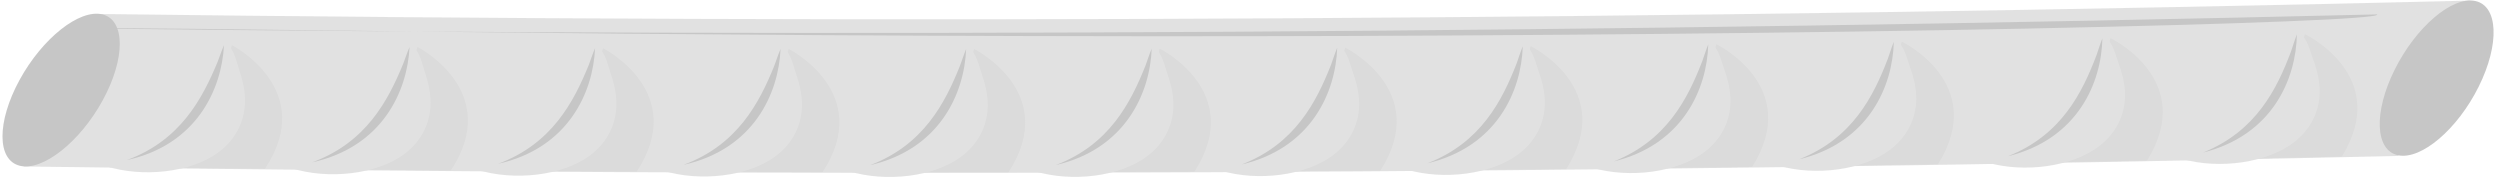 <svg width="303" height="22" viewBox="0 0 303 22" preserveAspectRatio="none" fill="none" xmlns="http://www.w3.org/2000/svg">
<g opacity="0.5">
<path d="M290.659 18.899L299.404 0.069C203.671 2.397 107.89 2.927 12.141 1.696L2.85 20.177C98.787 21.539 194.738 21.103 290.659 18.899Z" fill="#C4C4C4"/>
<path d="M2.399 20.091C5.187 20.768 9.696 17.202 12.46 12.14C15.225 7.07 15.194 2.421 12.414 1.743C9.626 1.066 5.132 4.633 2.368 9.694C-0.397 14.764 -0.389 19.413 2.407 20.091H2.399Z" fill="#8E8E8E"/>
<path d="M290.659 18.822C293.47 19.39 297.847 15.668 300.417 10.504C302.987 5.341 302.792 0.692 299.981 0.116C297.169 -0.453 292.816 3.27 290.238 8.433C287.66 13.596 287.847 18.245 290.659 18.822Z" fill="#8E8E8E"/>
<path d="M288.112 1.743C195.758 3.97 103.358 4.547 10.973 3.456C10.989 3.433 11.277 3.425 11.814 3.41C12.359 3.41 13.154 3.41 14.189 3.41C16.253 3.425 19.275 3.456 23.106 3.488C30.769 3.581 41.688 3.713 54.771 3.869C80.937 4.181 115.756 4.43 150.497 4.391C185.237 4.344 219.908 3.994 245.755 3.464C258.675 3.192 269.398 2.904 276.82 2.6C284.242 2.312 288.369 2.008 288.112 1.751V1.743Z" fill="#8E8E8E"/>
<path d="M28.121 5.481C28.121 5.481 38.518 10.824 32.117 20.449L19.828 20.317C19.828 20.317 23.137 21.54 28.114 5.481" fill="#B7B7B7"/>
<path d="M27.498 5.341C26.431 6.26 26.369 8.495 25.84 9.687C25.162 11.19 24.298 12.662 23.145 14.032C20.855 16.766 17.281 19.133 12.78 20.122C17.25 21.555 23.075 20.924 26.385 18.526C28.776 16.797 29.741 14.375 29.695 12.031C29.671 10.847 29.406 9.671 29.009 8.519C28.706 7.623 28.417 6.019 27.506 5.349L27.498 5.341Z" fill="#C4C4C4"/>
<path d="M15.295 19.421C23.823 17.591 26.875 10.831 27.148 5.473C26.852 6.151 26.634 6.829 26.369 7.506C24.508 11.992 21.837 17.061 15.295 19.429V19.421Z" fill="#8E8E8E"/>
<path d="M50.604 5.692C50.604 5.692 61.016 11.011 54.646 20.652L42.357 20.55C42.357 20.55 45.667 21.765 50.604 5.692Z" fill="#B7B7B7"/>
<path d="M49.981 5.559C48.914 6.486 48.86 8.721 48.33 9.905C47.661 11.408 46.796 12.88 45.651 14.258C43.37 16.991 39.803 19.382 35.302 20.379C39.772 21.797 45.605 21.142 48.899 18.744C51.282 17.007 52.248 14.585 52.185 12.241C52.154 11.057 51.889 9.881 51.492 8.729C51.181 7.833 50.892 6.229 49.974 5.567L49.981 5.559Z" fill="#C4C4C4"/>
<path d="M37.825 19.678C46.344 17.809 49.382 11.057 49.639 5.692C49.343 6.369 49.125 7.047 48.868 7.724C47.022 12.225 44.359 17.28 37.825 19.678Z" fill="#8E8E8E"/>
<path d="M73.095 5.847C73.095 5.847 83.523 11.12 77.176 20.792L64.887 20.722C64.887 20.722 68.204 21.929 73.087 5.847" fill="#B7B7B7"/>
<path d="M72.472 5.707C71.413 6.634 71.358 8.869 70.837 10.06C70.167 11.563 69.318 13.043 68.173 14.421C65.899 17.163 62.34 19.554 57.839 20.574C62.317 21.968 68.142 21.306 71.436 18.892C73.811 17.155 74.769 14.725 74.707 12.381C74.676 11.197 74.403 10.021 74.006 8.869C73.695 7.973 73.399 6.377 72.48 5.707H72.472Z" fill="#C4C4C4"/>
<path d="M60.355 19.857C68.874 17.965 71.888 11.205 72.122 5.84C71.826 6.517 71.615 7.202 71.358 7.872C69.521 12.373 66.881 17.443 60.355 19.857Z" fill="#8E8E8E"/>
<path d="M95.578 5.925C95.578 5.925 106.021 11.166 99.706 20.854L87.417 20.823C87.417 20.823 90.734 22.022 95.578 5.925Z" fill="#B7B7B7"/>
<path d="M94.955 5.793C93.896 6.727 93.857 8.955 93.327 10.146C92.665 11.657 91.817 13.129 90.672 14.507C88.406 17.256 84.854 19.647 80.361 20.683C84.839 22.069 90.664 21.392 93.95 18.97C96.326 17.225 97.268 14.788 97.198 12.444C97.159 11.26 96.886 10.092 96.481 8.939C96.17 8.044 95.874 6.447 94.947 5.785L94.955 5.793Z" fill="#C4C4C4"/>
<path d="M82.876 19.974C91.388 18.058 94.379 11.291 94.605 5.925C94.316 6.603 94.098 7.288 93.849 7.958C92.027 12.467 89.395 17.537 82.876 19.966V19.974Z" fill="#8E8E8E"/>
<path d="M118.069 5.941C118.069 5.941 128.528 11.159 122.243 20.862L109.954 20.862C109.954 20.862 113.279 22.061 118.069 5.941Z" fill="#B7B7B7"/>
<path d="M117.446 5.808C116.394 6.743 116.356 8.978 115.834 10.169C115.172 11.68 114.331 13.16 113.194 14.546C110.935 17.295 107.392 19.702 102.898 20.753C107.384 22.124 113.209 21.438 116.48 19.001C118.848 17.241 119.79 14.811 119.712 12.467C119.673 11.283 119.393 10.115 118.988 8.962C118.668 8.067 118.373 6.47 117.446 5.816V5.808Z" fill="#C4C4C4"/>
<path d="M105.406 20.029C113.91 18.097 116.885 11.314 117.095 5.949C116.807 6.626 116.597 7.311 116.34 7.989C114.533 12.506 111.917 17.583 105.406 20.036V20.029Z" fill="#8E8E8E"/>
<path d="M140.552 5.894C140.552 5.894 151.026 11.088 144.765 20.807L132.476 20.854C132.476 20.854 135.801 22.022 140.552 5.894Z" fill="#B7B7B7"/>
<path d="M139.929 5.762C138.877 6.696 138.846 8.931 138.332 10.131C137.678 11.642 136.837 13.129 135.7 14.515C133.449 17.28 129.914 19.694 125.42 20.753C129.906 22.124 135.731 21.407 139.002 18.962C141.362 17.202 142.296 14.764 142.211 12.42C142.172 11.237 141.883 10.068 141.478 8.916C141.159 8.02 140.855 6.424 139.929 5.77V5.762Z" fill="#C4C4C4"/>
<path d="M127.936 20.013C136.432 18.058 139.391 11.252 139.586 5.894C139.298 6.572 139.088 7.257 138.838 7.935C137.039 12.451 134.446 17.552 127.936 20.013Z" fill="#8E8E8E"/>
<path d="M163.042 5.777C163.042 5.777 173.532 10.941 167.302 20.675L155.013 20.753C155.013 20.753 158.346 21.913 163.042 5.777Z" fill="#B7B7B7"/>
<path d="M162.419 5.645C161.368 6.587 161.345 8.822 160.831 10.014C160.184 11.525 159.343 13.012 158.214 14.406C155.971 17.171 152.443 19.616 147.958 20.675C152.451 22.03 158.269 21.282 161.532 18.837C163.891 17.069 164.818 14.624 164.725 12.288C164.678 11.104 164.39 9.936 163.977 8.791C163.658 7.896 163.346 6.307 162.419 5.653V5.645Z" fill="#C4C4C4"/>
<path d="M150.465 19.943C158.962 17.95 161.898 11.151 162.069 5.785C161.781 6.47 161.578 7.148 161.329 7.826C159.546 12.35 156.96 17.451 150.465 19.943Z" fill="#8E8E8E"/>
<path d="M185.525 5.598C185.525 5.598 196.023 10.723 189.824 20.488L177.535 20.597C177.535 20.597 180.868 21.75 185.518 5.598" fill="#B7B7B7"/>
<path d="M184.902 5.474C183.859 6.416 183.835 8.651 183.329 9.85C182.683 11.369 181.85 12.848 180.728 14.25C178.493 17.023 174.973 19.46 170.487 20.55C174.981 21.882 180.798 21.134 184.054 18.674C186.405 16.898 187.324 14.453 187.231 12.116C187.184 10.933 186.888 9.765 186.475 8.62C186.148 7.724 185.837 6.135 184.902 5.481V5.474Z" fill="#C4C4C4"/>
<path d="M172.995 19.795C181.484 17.778 184.396 10.972 184.56 5.606C184.279 6.291 184.069 6.969 183.828 7.654C182.06 12.187 179.49 17.288 172.995 19.795Z" fill="#8E8E8E"/>
<path d="M208.016 5.357C208.016 5.357 218.53 10.442 212.362 20.223L200.073 20.371C200.073 20.371 203.414 21.516 208.016 5.357Z" fill="#B7B7B7"/>
<path d="M207.385 5.232C206.342 6.174 206.326 8.409 205.828 9.609C205.189 11.127 204.356 12.615 203.235 14.009C201.007 16.789 197.495 19.234 193.009 20.34C197.511 21.656 203.32 20.893 206.575 18.432C208.92 16.657 209.838 14.203 209.729 11.859C209.675 10.676 209.387 9.507 208.966 8.363C208.639 7.467 208.32 5.878 207.385 5.232Z" fill="#C4C4C4"/>
<path d="M195.517 19.585C203.998 17.544 206.895 10.738 207.043 5.372C206.762 6.058 206.56 6.743 206.311 7.42C204.558 11.953 201.996 17.061 195.517 19.593V19.585Z" fill="#8E8E8E"/>
<path d="M230.499 5.045C230.499 5.045 241.028 10.107 234.884 19.904L222.602 20.091C222.602 20.091 225.943 21.236 230.499 5.045Z" fill="#B7B7B7"/>
<path d="M229.876 4.921C228.833 5.871 228.833 8.106 228.326 9.305C227.688 10.824 226.862 12.319 225.749 13.721C223.529 16.509 220.025 18.962 215.547 20.076C220.048 21.384 225.865 20.613 229.105 18.129C231.449 16.337 232.353 13.884 232.244 11.548C232.189 10.364 231.893 9.196 231.465 8.051C231.138 7.164 230.811 5.567 229.876 4.929V4.921Z" fill="#C4C4C4"/>
<path d="M218.047 19.312C226.52 17.256 229.401 10.434 229.533 5.061C229.253 5.746 229.051 6.431 228.809 7.109C227.065 11.657 224.526 16.766 218.047 19.312Z" fill="#8E8E8E"/>
<path d="M255.786 4.617C255.786 4.617 266.33 9.656 260.225 19.46L247.943 19.686C247.943 19.686 251.284 20.808 255.793 4.609" fill="#B7B7B7"/>
<path d="M255.163 4.492C254.127 5.442 254.127 7.678 253.628 8.885C252.998 10.403 252.18 11.898 251.066 13.308C248.855 16.104 245.358 18.58 240.88 19.702C245.389 21.002 251.199 20.192 254.431 17.708C256.767 15.909 257.662 13.456 257.546 11.12C257.483 9.936 257.187 8.768 256.759 7.631C256.424 6.743 256.097 5.154 255.163 4.508V4.492Z" fill="#C4C4C4"/>
<path d="M243.38 18.931C251.845 16.844 254.703 10.006 254.812 4.64C254.532 5.326 254.337 6.011 254.096 6.688C252.367 11.229 249.844 16.369 243.372 18.931H243.38Z" fill="#8E8E8E"/>
<path d="M279.351 4.142C279.351 4.142 281.991 5.396 283.868 7.872C285.745 10.349 286.874 14.056 283.829 18.977L271.548 19.235C271.548 19.235 274.897 20.348 279.351 4.142Z" fill="#B7B7B7"/>
<path d="M278.728 4.025C277.692 4.983 277.7 7.218 277.209 8.417C276.579 9.944 275.769 11.439 274.663 12.849C272.459 15.652 268.97 18.129 264.5 19.273C269.009 20.551 274.819 19.733 278.043 17.233C280.371 15.426 281.267 12.973 281.134 10.637C281.072 9.453 280.768 8.293 280.34 7.148C280.005 6.26 279.67 4.672 278.736 4.033L278.728 4.025Z" fill="#C4C4C4"/>
<path d="M266.992 18.495C275.457 16.376 278.284 9.539 278.385 4.165C278.113 4.851 277.91 5.536 277.677 6.221C275.963 10.769 273.456 15.901 266.992 18.495Z" fill="#8E8E8E"/>
</g>
</svg>
